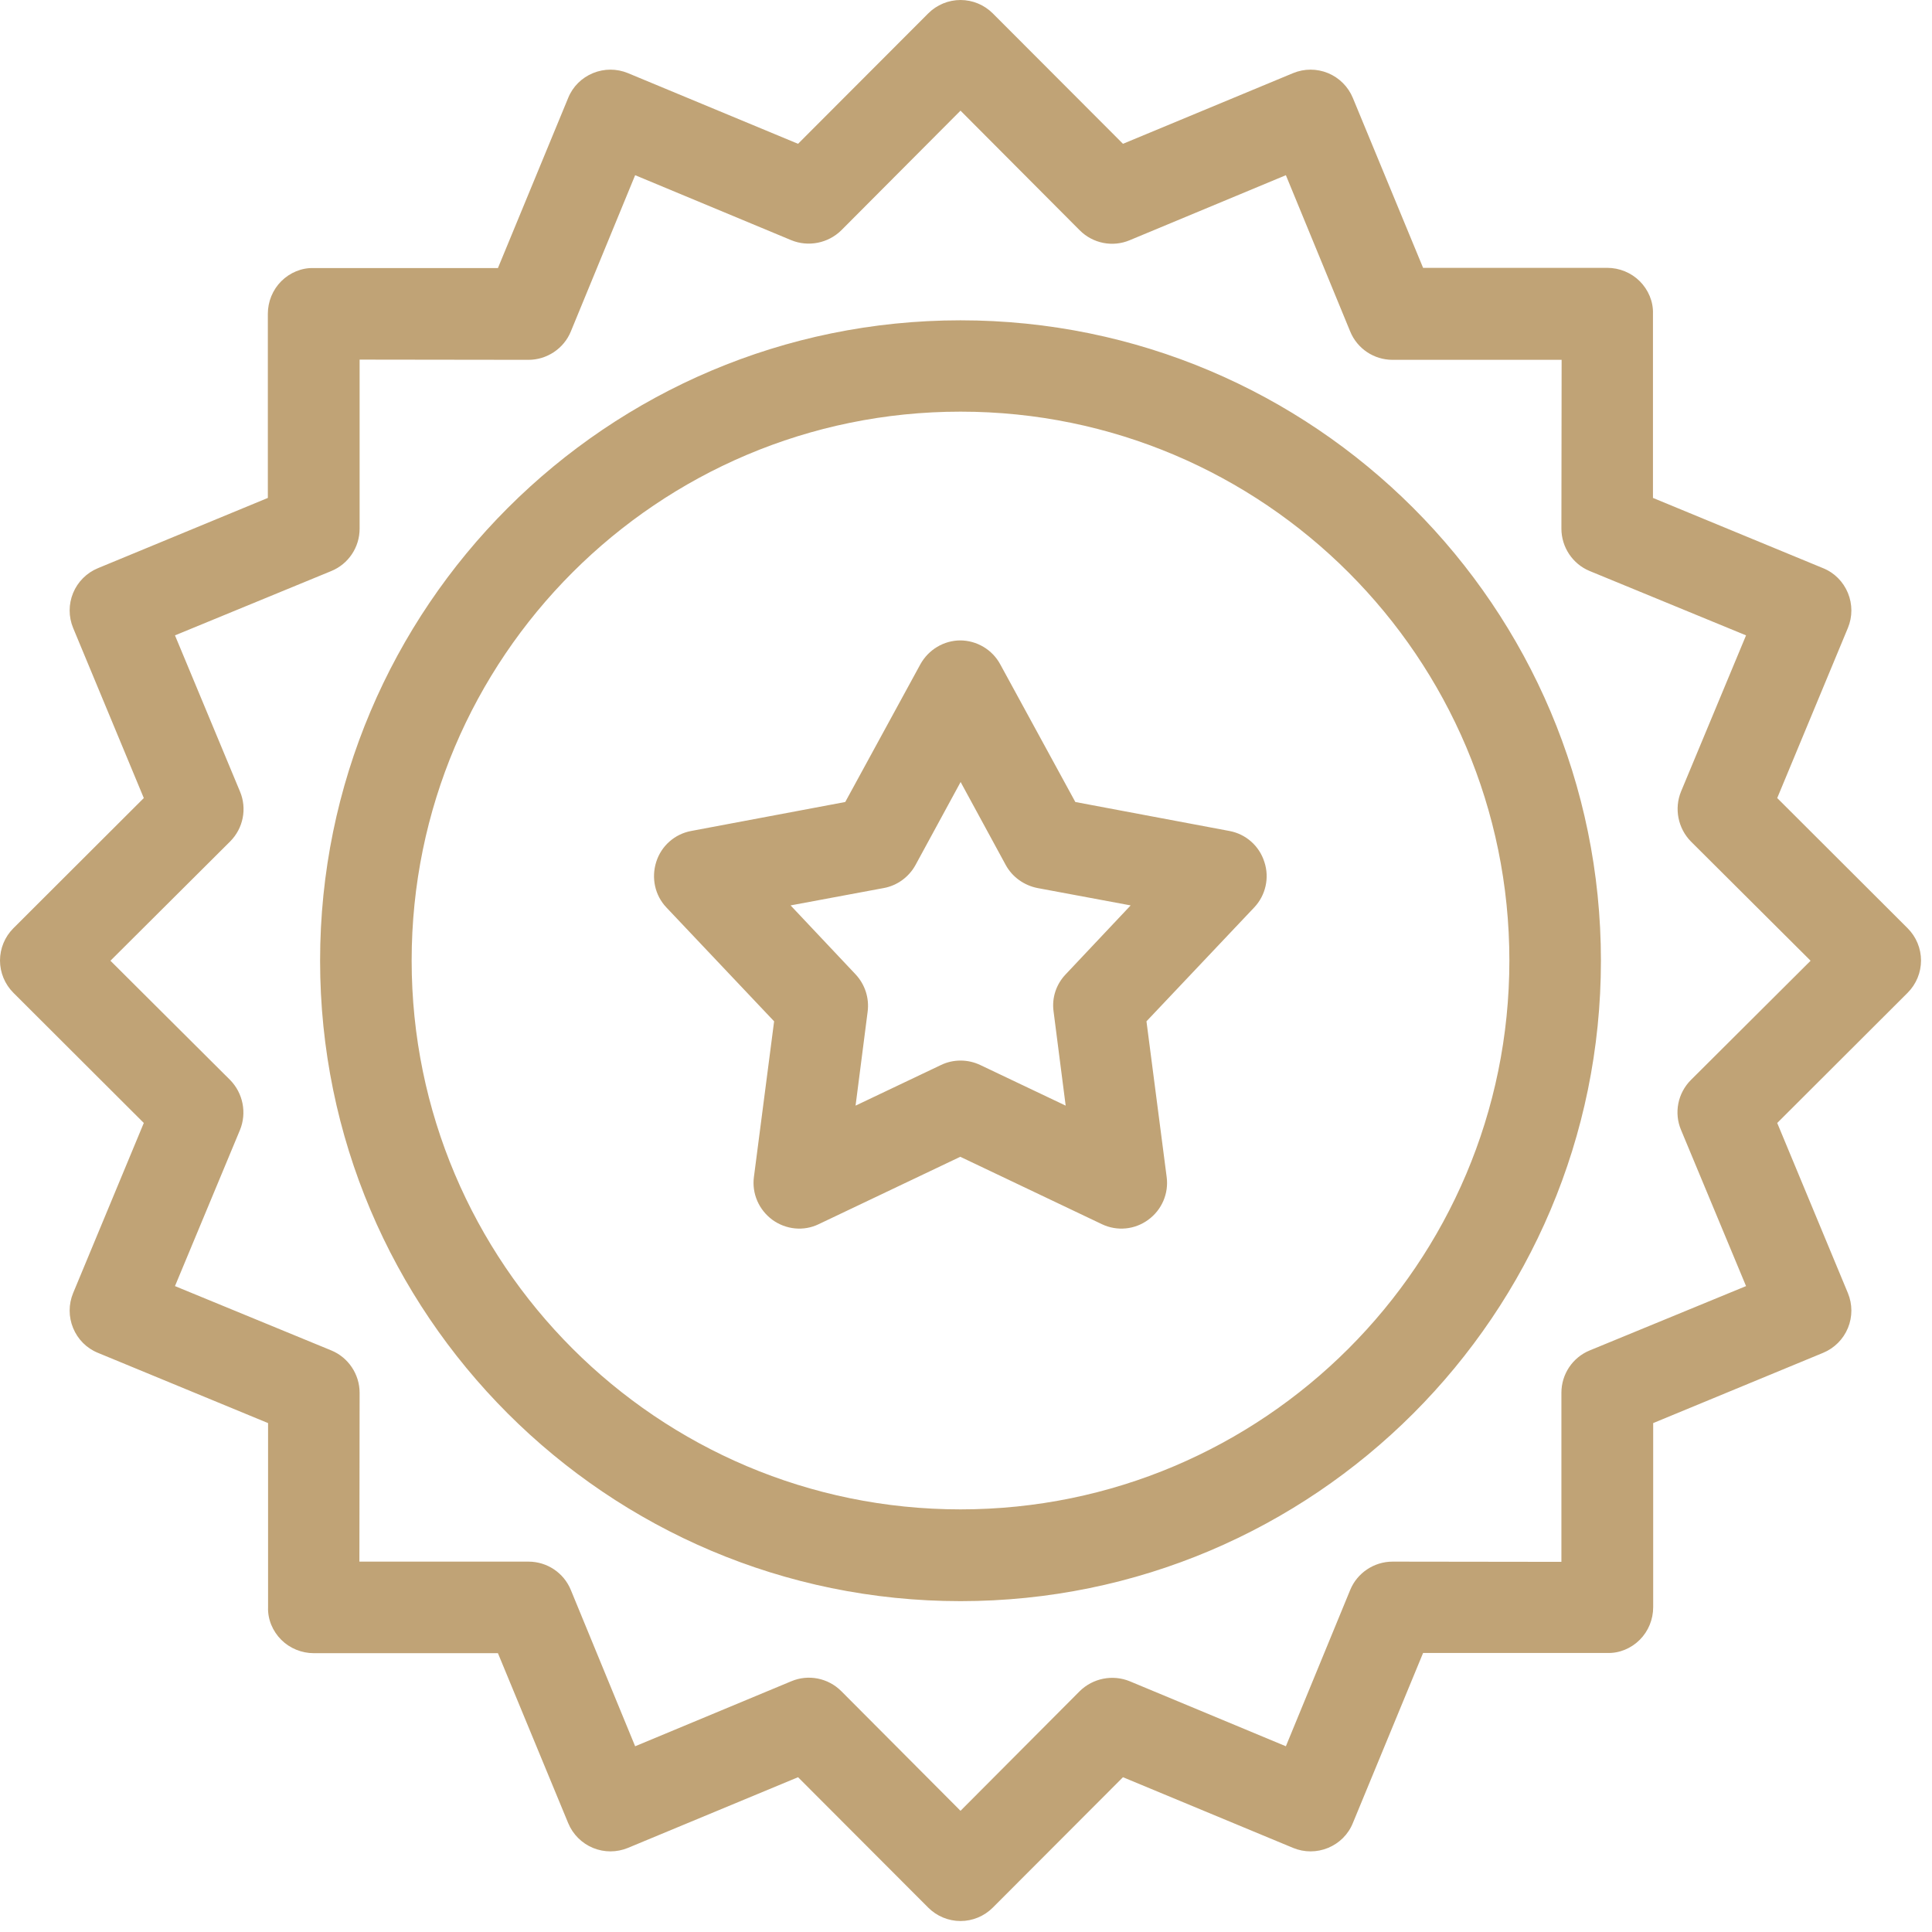 <svg width="88" height="88" viewBox="0 0 88 88" fill="none" xmlns="http://www.w3.org/2000/svg">
<path fill-rule="evenodd" clip-rule="evenodd" d="M43.75 0C43.2 0 42.67 0.22 42.28 0.61L36.35 6.55L28.6 3.33C28.09 3.12 27.52 3.12 27.01 3.33C26.5 3.54 26.09 3.94 25.88 4.46L22.68 12.21H14.29C13.74 12.19 13.2 12.42 12.81 12.81C12.42 13.2 12.2 13.74 12.2 14.29V22.68L4.46 25.88C3.95 26.09 3.54 26.5 3.33 27.01C3.12 27.52 3.12 28.09 3.33 28.6L6.55 36.35L0.61 42.28C0.22 42.67 0 43.2 0 43.75C0 44.3 0.22 44.83 0.61 45.22L6.55 51.15L3.33 58.9C3.12 59.41 3.12 59.98 3.33 60.49C3.54 61 3.94 61.41 4.46 61.62L12.21 64.82V73.21C12.19 73.76 12.42 74.3 12.81 74.69C13.2 75.08 13.74 75.3 14.29 75.3H22.68L25.88 83.04C26.09 83.55 26.5 83.96 27.01 84.17C27.52 84.38 28.09 84.38 28.6 84.17L36.35 80.95L42.28 86.89C42.67 87.28 43.2 87.5 43.75 87.5C44.3 87.5 44.83 87.28 45.22 86.89L51.15 80.95L58.9 84.17C59.41 84.38 59.98 84.38 60.49 84.17C61 83.96 61.41 83.56 61.62 83.04L64.82 75.29H73.21C73.76 75.31 74.3 75.08 74.69 74.69C75.08 74.3 75.3 73.76 75.3 73.21V64.82L83.04 61.62C83.55 61.41 83.96 61 84.17 60.49C84.38 59.98 84.38 59.41 84.17 58.9L80.95 51.15L86.89 45.22C87.28 44.83 87.5 44.3 87.5 43.75C87.5 43.2 87.28 42.67 86.89 42.28L80.95 36.35L84.17 28.6C84.38 28.09 84.38 27.52 84.17 27.01C83.96 26.5 83.56 26.09 83.04 25.88L75.29 22.68V14.29C75.31 13.74 75.08 13.2 74.69 12.81C74.3 12.42 73.76 12.2 73.21 12.2H64.82L61.62 4.46C61.41 3.95 61 3.54 60.49 3.33C59.98 3.12 59.41 3.12 58.9 3.33L51.15 6.55L45.22 0.61C44.83 0.22 44.3 0 43.75 0ZM43.75 5.04L49.18 10.49C49.78 11.09 50.68 11.27 51.46 10.94L58.57 7.98L61.5 15.1C61.82 15.88 62.58 16.39 63.43 16.39H71.13L71.12 24.08C71.12 24.92 71.63 25.69 72.41 26.01L79.53 28.94L76.57 36.05C76.25 36.83 76.43 37.73 77.02 38.33L82.47 43.76L77.02 49.19C76.42 49.79 76.24 50.69 76.57 51.47L79.53 58.58L72.41 61.51C71.63 61.83 71.12 62.59 71.12 63.44V71.14L63.43 71.13C62.59 71.13 61.82 71.64 61.5 72.42L58.57 79.54L51.46 76.58C50.68 76.26 49.78 76.44 49.18 77.03L43.75 82.48L38.32 77.03C37.72 76.43 36.82 76.25 36.04 76.58L28.93 79.54L26 72.42C25.68 71.64 24.92 71.13 24.07 71.13H16.37L16.38 63.44C16.38 62.6 15.87 61.83 15.09 61.51L7.97 58.58L10.93 51.47C11.25 50.69 11.07 49.79 10.48 49.19L5.03 43.76L10.48 38.33C11.08 37.73 11.26 36.83 10.93 36.05L7.97 28.94L15.09 26.01C15.87 25.69 16.38 24.93 16.38 24.08V16.38L24.07 16.39C24.91 16.39 25.68 15.88 26 15.1L28.93 7.98L36.04 10.94C36.82 11.26 37.72 11.08 38.32 10.49L43.75 5.04ZM43.75 14.59C27.65 14.59 14.58 27.66 14.58 43.76C14.58 59.86 27.65 72.93 43.75 72.93C59.85 72.93 72.92 59.86 72.92 43.76C72.92 27.66 59.85 14.59 43.75 14.59ZM43.75 18.75C57.55 18.75 68.75 29.95 68.75 43.75C68.75 57.55 57.55 68.75 43.75 68.75C29.95 68.75 18.75 57.55 18.75 43.75C18.75 29.95 29.95 18.75 43.75 18.75ZM43.75 29.17C42.99 29.17 42.29 29.59 41.92 30.26L38.5 36.53L31.48 37.85C30.73 37.99 30.12 38.53 29.89 39.26C29.66 39.99 29.83 40.78 30.35 41.33L35.26 46.52L34.34 53.61C34.24 54.37 34.57 55.11 35.18 55.56C35.8 56.01 36.61 56.09 37.29 55.76L43.74 52.69L50.19 55.76C50.88 56.09 51.69 56.01 52.3 55.56C52.92 55.11 53.24 54.36 53.14 53.61L52.22 46.52L57.13 41.33C57.65 40.78 57.83 39.98 57.59 39.26C57.36 38.53 56.75 37.99 56 37.85L48.98 36.53L45.56 30.26C45.2 29.59 44.49 29.17 43.73 29.17H43.75ZM43.75 35.61L45.81 39.4C46.11 39.95 46.65 40.33 47.26 40.45L51.5 41.24L48.54 44.38C48.11 44.83 47.9 45.45 47.99 46.08L48.54 50.36L44.65 48.51C44.08 48.24 43.42 48.24 42.86 48.51L38.97 50.36L39.52 46.08C39.6 45.46 39.4 44.84 38.97 44.38L36.01 41.24L40.25 40.45C40.86 40.34 41.4 39.95 41.7 39.4L43.76 35.61H43.75Z" fill="#C0A376"/>
</svg>
